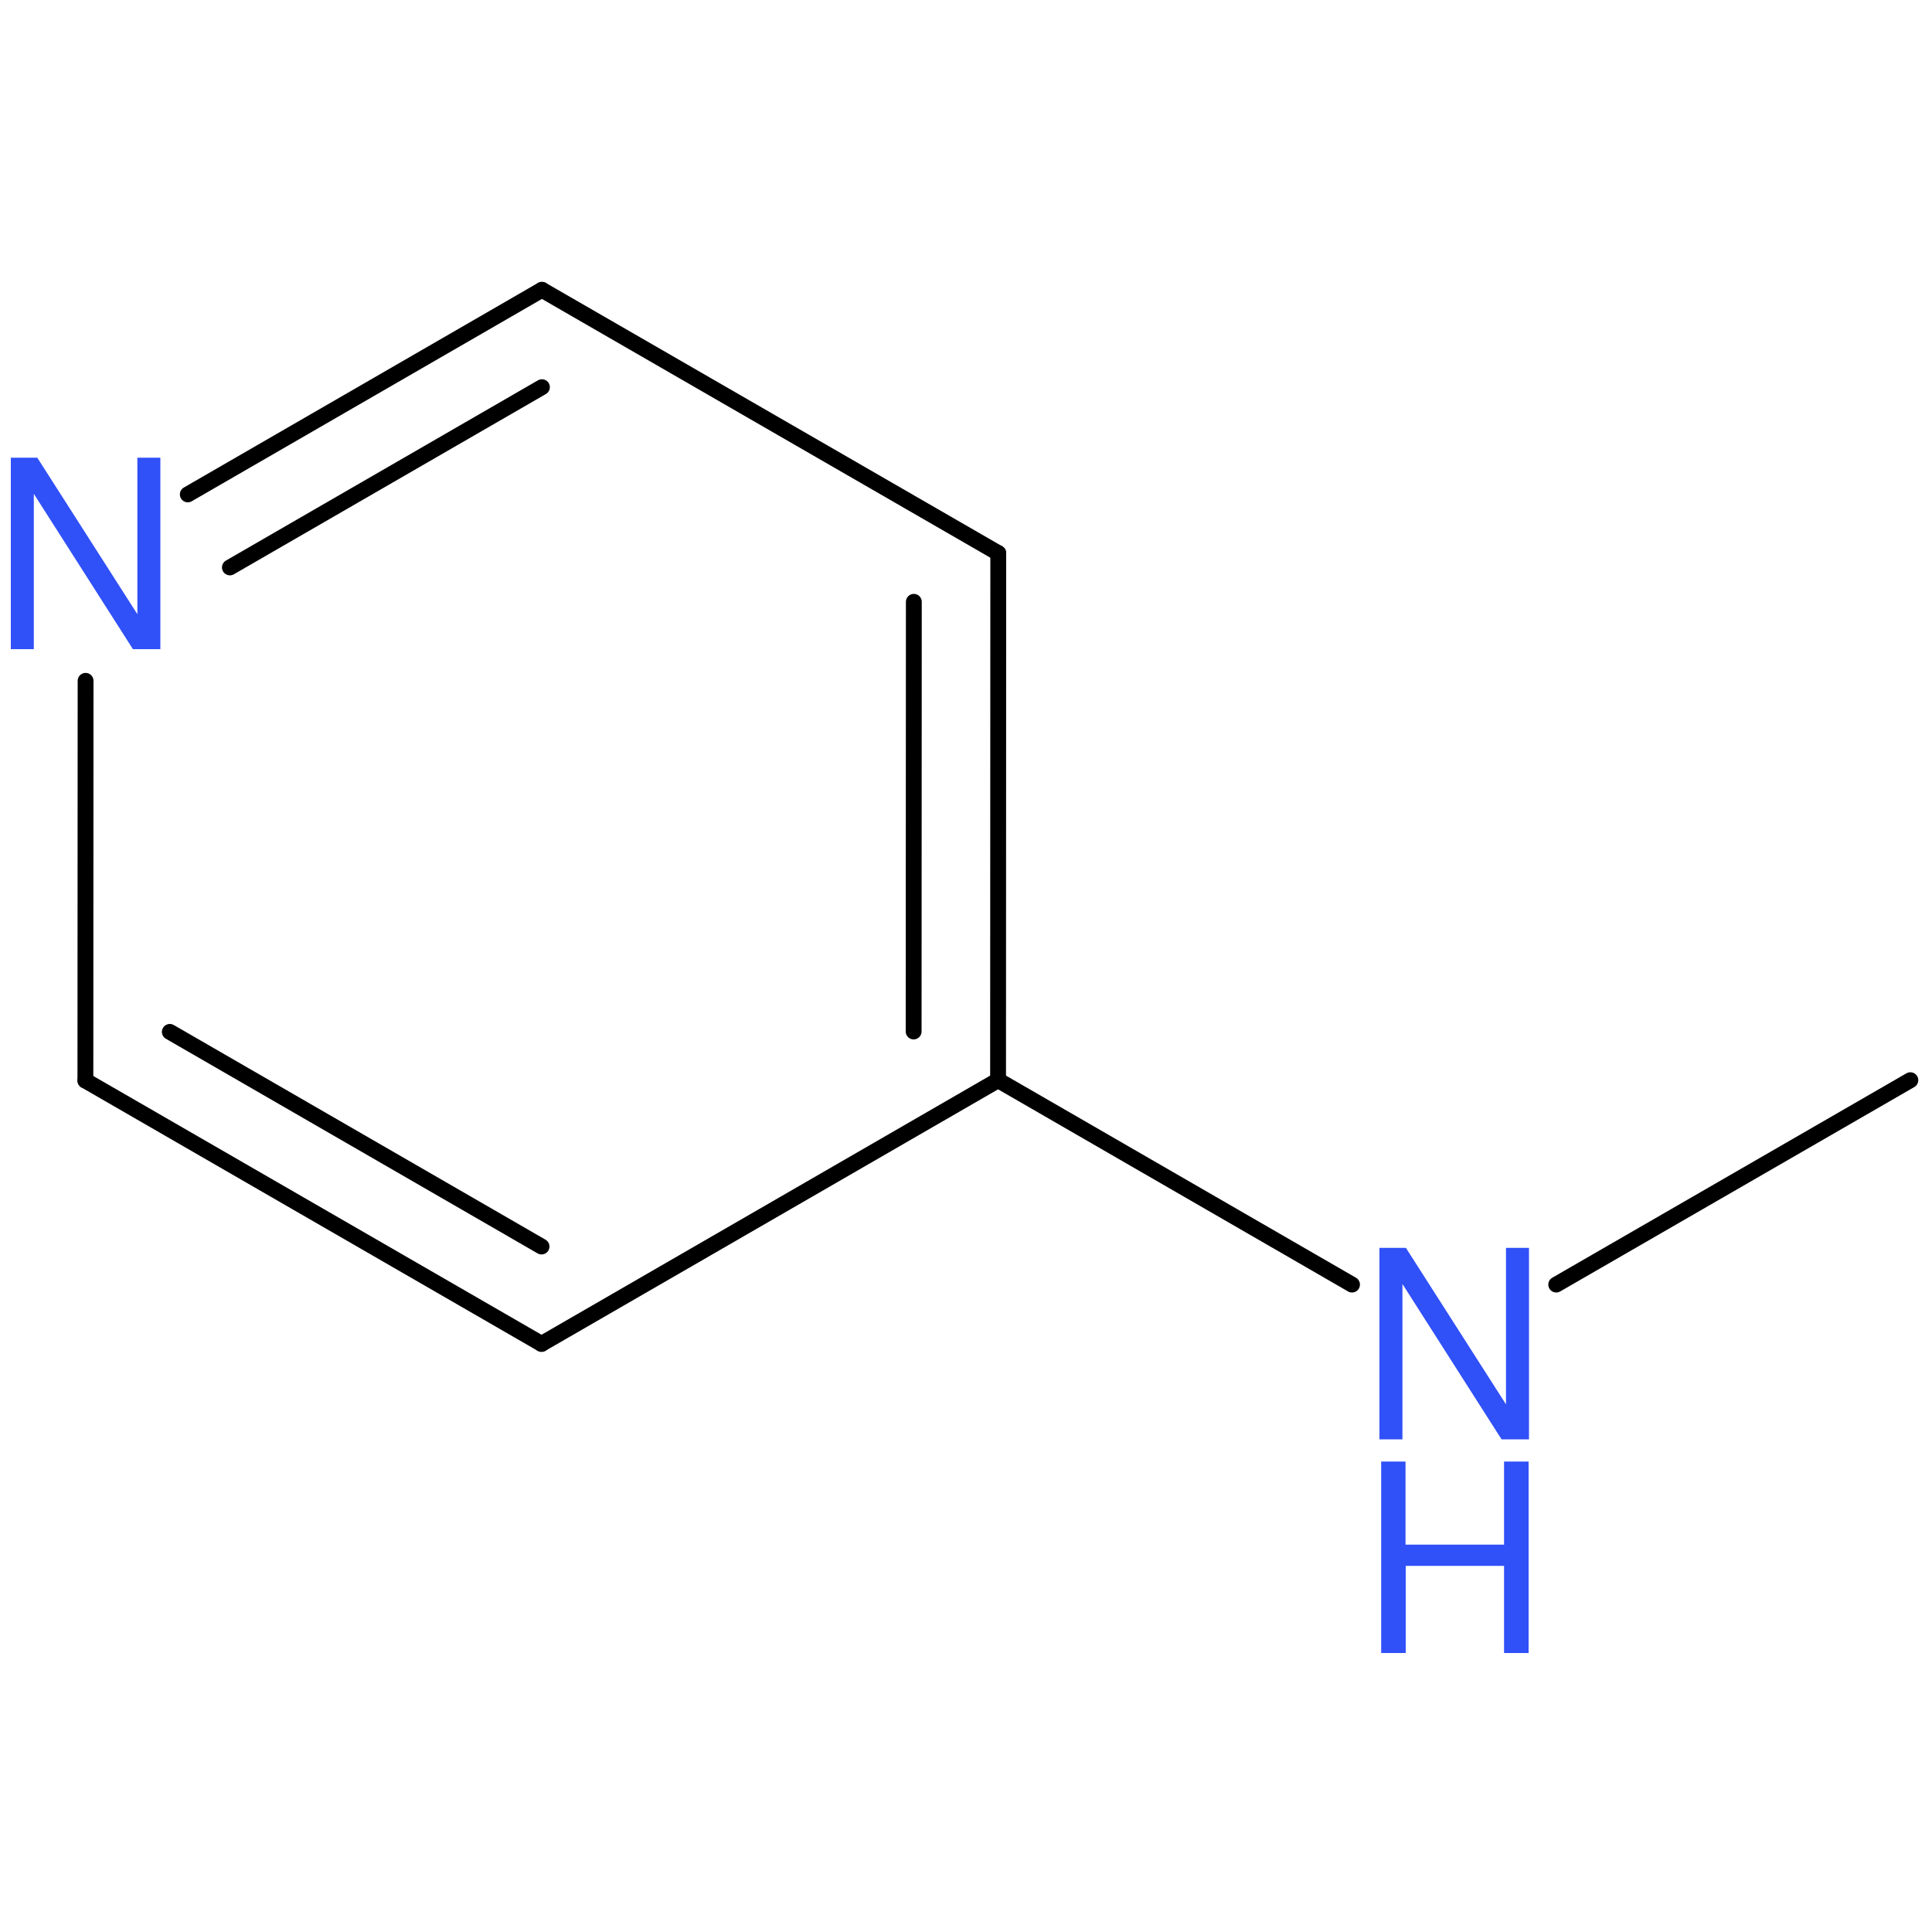 <?xml version='1.0' encoding='UTF-8'?>
<!DOCTYPE svg PUBLIC "-//W3C//DTD SVG 1.1//EN" "http://www.w3.org/Graphics/SVG/1.1/DTD/svg11.dtd">
<svg version='1.2' xmlns='http://www.w3.org/2000/svg' xmlns:xlink='http://www.w3.org/1999/xlink' width='100.0mm' height='100.0mm' viewBox='0 0 100.0 100.0'>
  <desc>Generated by the Chemistry Development Kit (http://github.com/cdk)</desc>
  <g stroke-linecap='round' stroke-linejoin='round' stroke='#000000' stroke-width='.82' fill='#3050F8'>
    <rect x='.0' y='.0' width='100.0' height='100.0' fill='none' stroke='none'/>
    <g id='mol1' class='mol'>
      <line id='mol1bnd1' class='bond' x1='98.88' y1='55.91' x2='80.55' y2='66.49'/>
      <line id='mol1bnd2' class='bond' x1='69.98' y1='66.49' x2='51.66' y2='55.91'/>
      <g id='mol1bnd3' class='bond'>
        <line x1='51.66' y1='55.91' x2='51.67' y2='28.63'/>
        <line x1='47.29' y1='53.39' x2='47.3' y2='31.15'/>
      </g>
      <line id='mol1bnd4' class='bond' x1='51.67' y1='28.63' x2='28.05' y2='15.0'/>
      <g id='mol1bnd5' class='bond'>
        <line x1='28.05' y1='15.0' x2='9.72' y2='25.59'/>
        <line x1='28.05' y1='20.04' x2='11.9' y2='29.37'/>
      </g>
      <line id='mol1bnd6' class='bond' x1='4.43' y1='35.24' x2='4.42' y2='55.93'/>
      <g id='mol1bnd7' class='bond'>
        <line x1='4.42' y1='55.93' x2='28.03' y2='69.56'/>
        <line x1='8.79' y1='53.41' x2='28.03' y2='64.52'/>
      </g>
      <line id='mol1bnd8' class='bond' x1='51.66' y1='55.91' x2='28.03' y2='69.56'/>
      <g id='mol1atm2' class='atom'>
        <path d='M79.14 64.59h-1.19v8.1l-5.18 -8.1h-1.37v9.91h1.19v-8.04l5.13 8.04h1.42v-9.91z' stroke='none'/>
        <path d='M77.85 81.05v4.51h1.27v-9.91h-1.27v4.3h-5.1v-4.3h-1.26v9.91h1.27v-4.51h5.08z' stroke='none'/>
      </g>
      <path id='mol1atm6' class='atom' d='M8.3 23.69h-1.19v8.1l-5.18 -8.1h-1.37v9.91h1.19v-8.04l5.13 8.04h1.42v-9.91z' stroke='none'/>
    </g>
  </g>
</svg>
